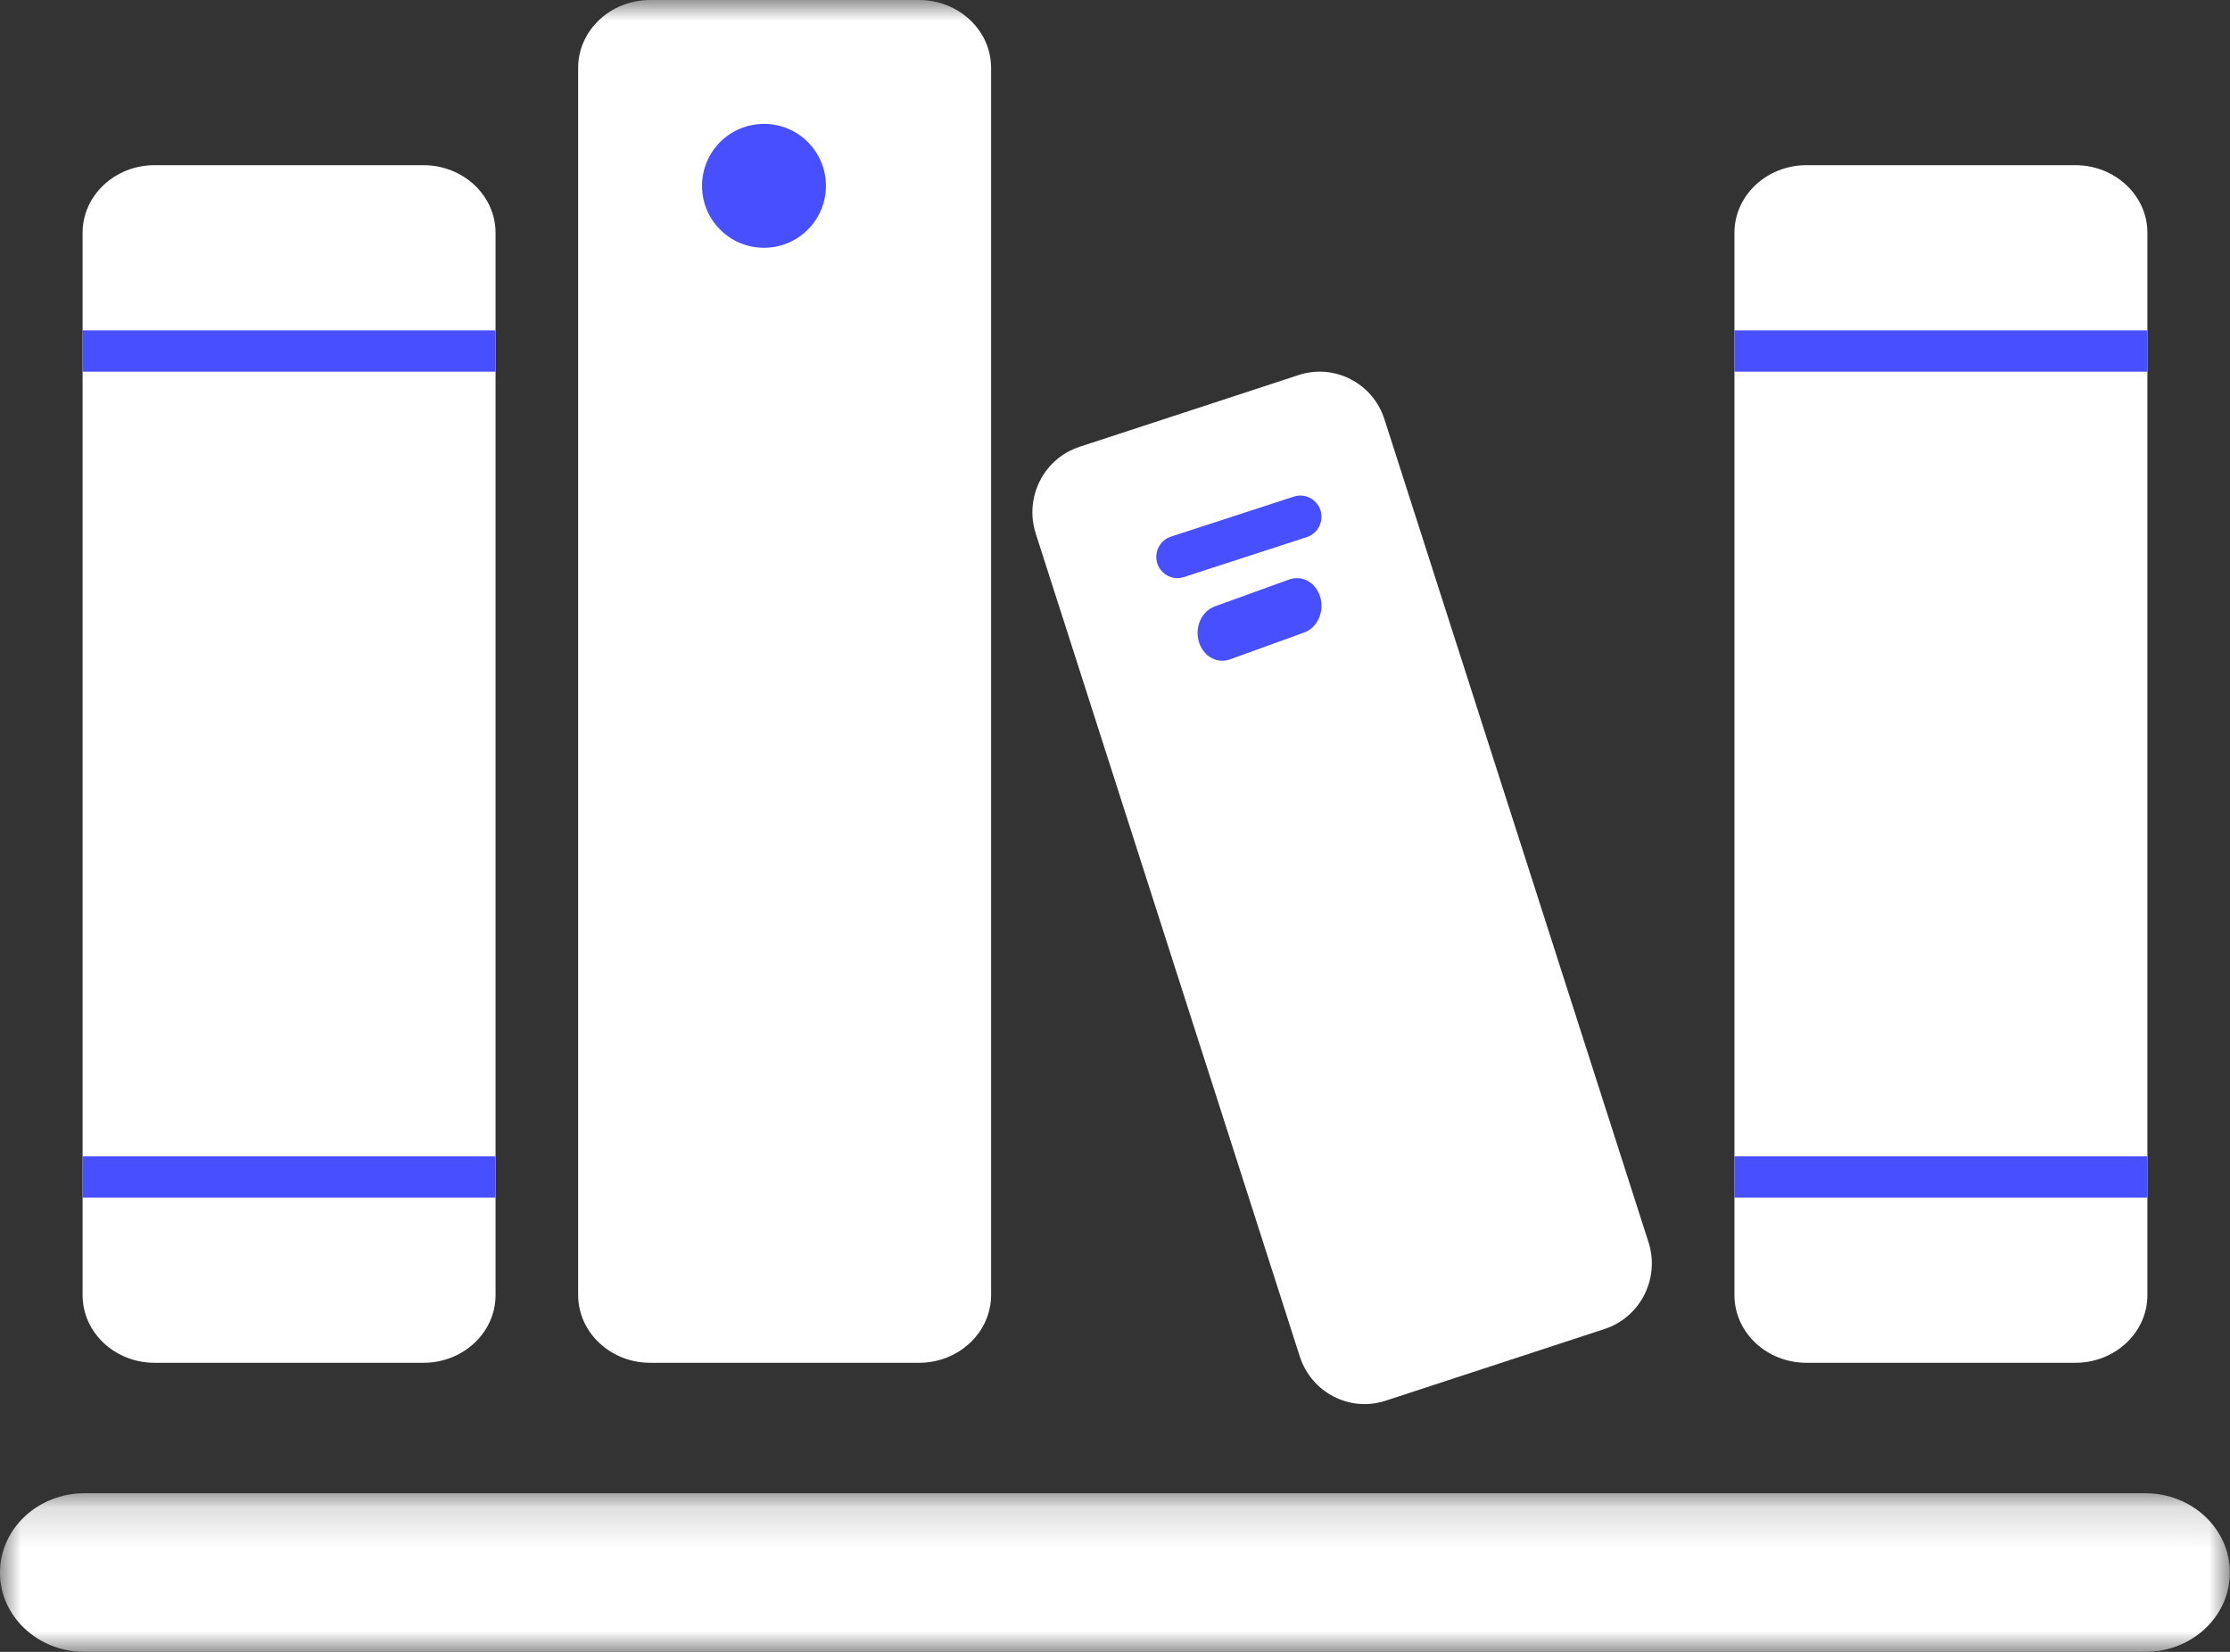 <?xml version="1.0" encoding="UTF-8"?>
<svg width="54px" height="40px" viewBox="0 0 54 40" version="1.1" xmlns="http://www.w3.org/2000/svg" xmlns:xlink="http://www.w3.org/1999/xlink">
    <rect x="0" y="0" width="54" height="40" fill="#333333" stroke="none"/>
    <title>library</title>
    <desc>Created with Sketch.</desc>
    <defs>
        <polygon id="path-1" points="0 0.159 53.997 0.159 53.997 4 0 4"></polygon>
        <polygon id="path-3" points="0 40 54 40 54 0 0 0"></polygon>
    </defs>
    <g id="Symbols" stroke="none" stroke-width="1" fill="none" fill-rule="evenodd">
        <g id="library">
            <g id="Page-1">
                <g id="Group-3" transform="translate(0, 36)">
                    <mask id="mask-2" fill="white">
                        <use xlink:href="#path-1"></use>
                    </mask>
                    <g id="Clip-2"></g>
                    <path d="M51.95,4 L2.047,4 C0.916,4 -0.001,3.14 -0.001,2.08 C-0.001,1.019 0.916,0.159 2.047,0.159 L51.95,0.159 C53.081,0.159 53.997,1.019 53.997,2.08 C53.997,3.14 53.081,4 51.95,4" id="Fill-1" fill="#fff" mask="url(#mask-2)"></path>
                </g>
                <path d="M10.254,33 L3.745,33 C2.78,33 2,32.267 2,31.362 L2,5.638 C2,4.733 2.78,4 3.745,4 L10.254,4 C11.217,4 12,4.733 12,5.638 L12,31.362 C12,32.267 11.217,33 10.254,33" id="Fill-4" fill="#fff"></path>
                <mask id="mask-4" fill="white">
                    <use xlink:href="#path-3"></use>
                </mask>
                <g id="Clip-7"></g>
                <polygon id="Fill-6" fill="#484fff" mask="url(#mask-4)" points="2 9 12 9 12 8 2 8"></polygon>
                <polygon id="Fill-8" fill="#484fff" mask="url(#mask-4)" points="2 29 12 29 12 28 2 28"></polygon>
                <path d="M50.254,33 L43.745,33 C42.782,33 42,32.267 42,31.362 L42,5.638 C42,4.733 42.782,4 43.745,4 L50.254,4 C51.217,4 52,4.733 52,5.638 L52,31.362 C52,32.267 51.217,33 50.254,33" id="Fill-9" fill="#fff" mask="url(#mask-4)"></path>
                <polygon id="Fill-10" fill="#484fff" mask="url(#mask-4)" points="42 9 52 9 52 8 42 8"></polygon>
                <polygon id="Fill-11" fill="#484fff" mask="url(#mask-4)" points="42 29 52 29 52 28 42 28"></polygon>
                <path d="M22.253,33 L15.746,33 C14.782,33 14,32.264 14,31.356 L14,1.644 C14,0.736 14.782,0 15.746,0 L22.253,0 C23.217,0 24,0.736 24,1.644 L24,31.356 C24,32.264 23.217,33 22.253,33" id="Fill-12" fill="#fff" mask="url(#mask-4)"></path>
                <path d="M20,4.5 C20,5.329 19.329,6 18.499,6 C17.67,6 17,5.329 17,4.5 C17,3.672 17.67,3 18.499,3 C19.329,3 20,3.672 20,4.5" id="Fill-13" fill="#484fff" mask="url(#mask-4)"></path>
                <path d="M38.858,32.181 L33.553,33.918 C32.687,34.203 31.756,33.722 31.474,32.845 L25.081,12.921 C24.799,12.044 25.273,11.103 26.143,10.819 L31.446,9.082 C32.314,8.798 33.245,9.277 33.525,10.154 L39.919,30.08 C40.2,30.955 39.725,31.896 38.858,32.181" id="Fill-14" fill="#fff" mask="url(#mask-4)"></path>
                <path d="M28.509,14 C28.295,14 28.094,13.861 28.024,13.643 C27.939,13.37 28.086,13.082 28.355,12.994 L31.335,12.024 C31.601,11.939 31.888,12.086 31.976,12.357 C32.06,12.628 31.914,12.918 31.646,13.006 L28.664,13.975 C28.613,13.992 28.561,14 28.509,14" id="Fill-15" fill="#484fff" mask="url(#mask-4)"></path>
                <path d="M29.597,16 C29.346,16 29.11,15.819 29.029,15.533 C28.928,15.177 29.1,14.8 29.414,14.685 L31.219,14.032 C31.543,13.92 31.87,14.111 31.972,14.466 C32.072,14.82 31.898,15.199 31.586,15.314 L29.781,15.968 C29.719,15.989 29.658,16 29.597,16" id="Fill-16" fill="#484fff" mask="url(#mask-4)"></path>
            </g>
        </g>
    </g>
</svg>
